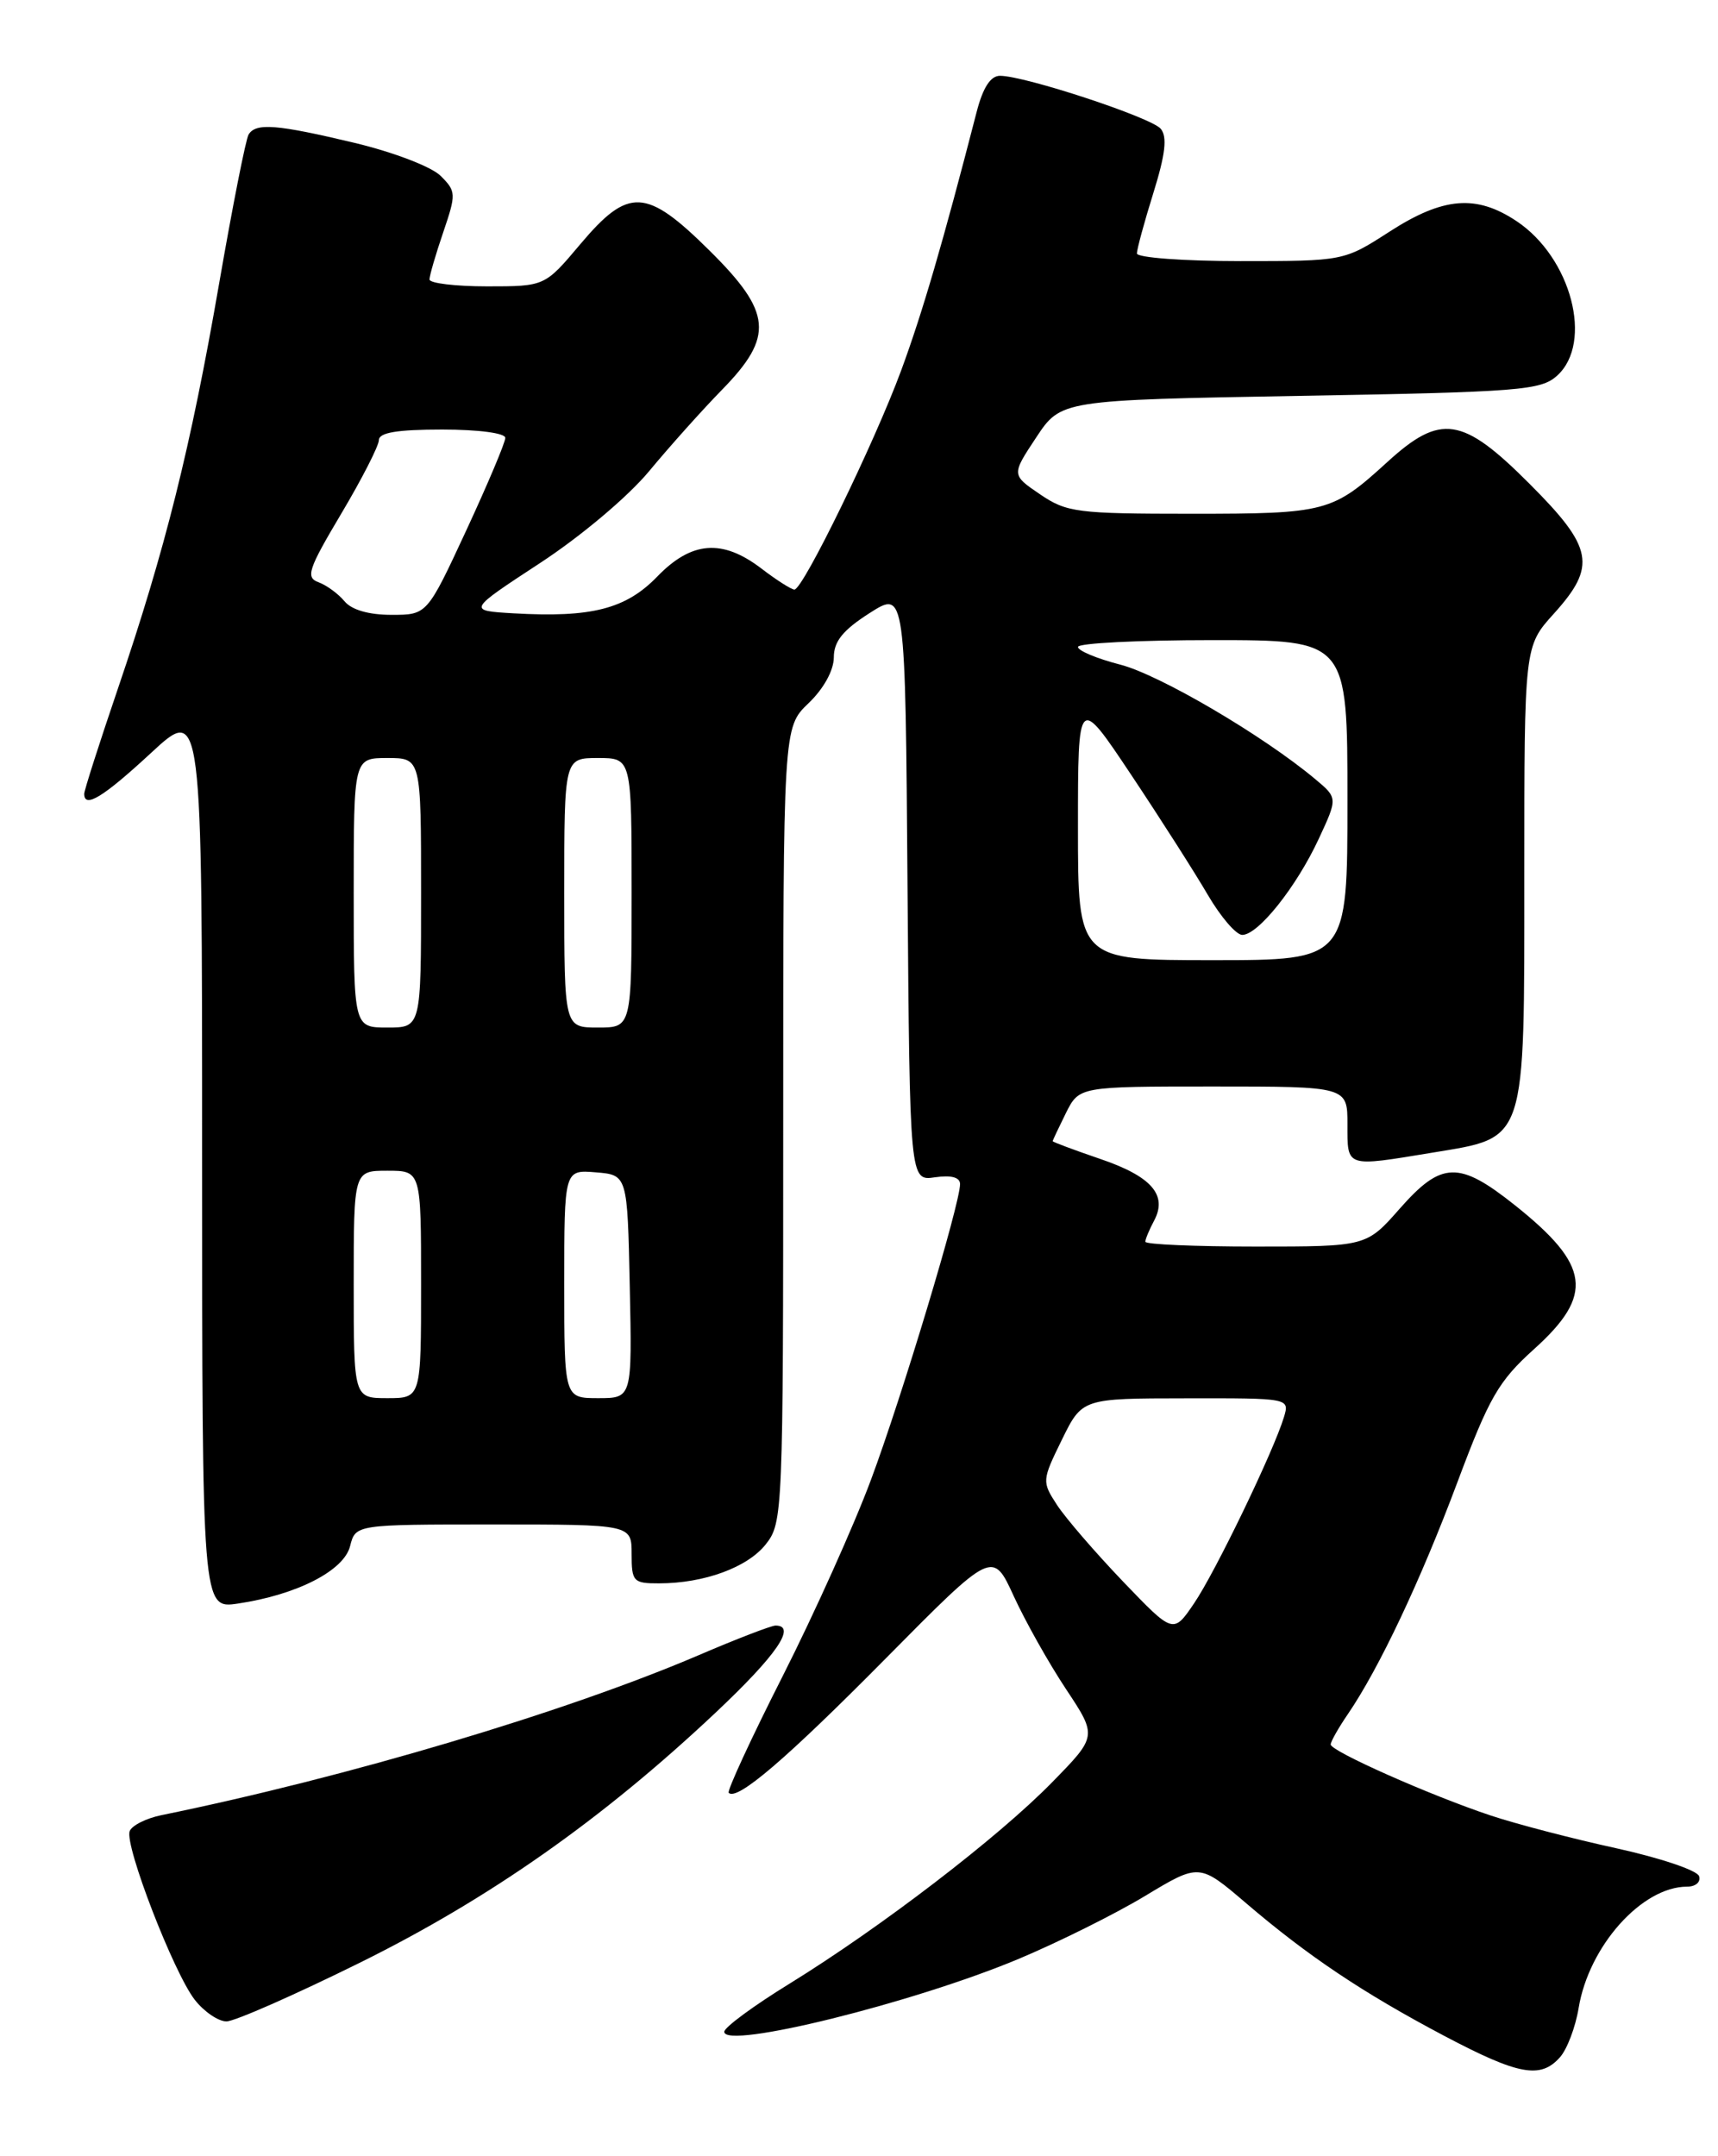 <?xml version="1.0" encoding="UTF-8" standalone="no"?>
<!DOCTYPE svg PUBLIC "-//W3C//DTD SVG 1.1//EN" "http://www.w3.org/Graphics/SVG/1.1/DTD/svg11.dtd" >
<svg xmlns="http://www.w3.org/2000/svg" xmlns:xlink="http://www.w3.org/1999/xlink" version="1.1" viewBox="0 0 204 256">
 <g >
 <path fill="currentColor"
d=" M 185.24 244.25 C 186.09 243.29 187.08 240.66 187.45 238.42 C 188.66 231.06 194.95 224.01 200.33 224.00 C 201.35 224.00 201.98 223.45 201.75 222.75 C 201.52 222.06 197.10 220.58 191.92 219.44 C 186.74 218.31 180.03 216.56 177.00 215.55 C 169.85 213.17 158.00 207.91 158.01 207.12 C 158.01 206.78 158.93 205.15 160.06 203.50 C 163.77 198.06 168.68 187.67 173.05 176.00 C 176.84 165.88 177.94 163.98 182.18 160.16 C 189.30 153.74 188.83 150.22 179.89 143.10 C 173.24 137.80 171.17 137.87 166.21 143.50 C 162.25 148.00 162.25 148.00 149.12 148.00 C 141.91 148.00 136.00 147.75 136.00 147.43 C 136.00 147.12 136.47 146.00 137.04 144.93 C 138.67 141.88 136.73 139.66 130.59 137.58 C 127.52 136.53 125.00 135.59 125.00 135.49 C 125.00 135.39 125.71 133.89 126.57 132.15 C 128.15 129.00 128.15 129.00 144.07 129.00 C 160.00 129.00 160.00 129.00 160.00 133.50 C 160.00 138.66 159.72 138.56 170.11 136.85 C 181.33 134.99 181.00 136.00 181.00 103.74 C 181.00 76.74 181.00 76.74 184.50 72.87 C 189.62 67.20 189.21 65.03 181.59 57.41 C 173.65 49.46 171.07 49.07 164.73 54.86 C 158.21 60.81 157.48 61.00 141.51 61.00 C 127.89 61.00 126.66 60.84 123.50 58.69 C 120.10 56.38 120.10 56.38 123.04 51.94 C 125.98 47.50 125.98 47.50 154.38 47.00 C 180.52 46.54 182.96 46.35 184.90 44.60 C 189.22 40.68 186.58 30.60 180.10 26.27 C 175.31 23.07 171.39 23.38 165.00 27.50 C 159.57 31.00 159.57 31.00 147.28 31.00 C 140.53 31.00 135.00 30.59 135.00 30.09 C 135.00 29.59 135.88 26.35 136.96 22.89 C 138.39 18.29 138.62 16.25 137.83 15.29 C 136.71 13.95 121.70 9.00 118.74 9.00 C 117.62 9.00 116.72 10.40 115.98 13.25 C 111.96 28.83 109.54 37.10 107.02 43.95 C 103.84 52.57 95.35 70.00 94.33 70.00 C 93.98 70.00 92.21 68.88 90.41 67.50 C 85.77 63.96 82.12 64.24 78.04 68.46 C 74.31 72.31 70.23 73.35 61.00 72.82 C 55.50 72.50 55.50 72.50 64.08 66.88 C 68.96 63.69 74.57 58.97 77.08 55.94 C 79.51 53.01 83.41 48.65 85.75 46.26 C 91.93 39.93 91.67 37.09 84.22 29.72 C 76.72 22.30 74.63 22.20 68.90 29.00 C 64.69 34.00 64.69 34.00 57.84 34.00 C 54.08 34.00 51.00 33.63 51.00 33.18 C 51.00 32.73 51.73 30.21 52.63 27.58 C 54.18 23.02 54.17 22.72 52.32 20.88 C 51.24 19.80 46.75 18.08 42.13 16.97 C 32.86 14.76 30.39 14.56 29.52 15.97 C 29.19 16.50 27.61 24.49 26.01 33.72 C 22.63 53.19 19.62 65.24 14.02 81.70 C 11.81 88.19 10.00 93.84 10.00 94.25 C 10.00 96.03 12.27 94.64 17.94 89.39 C 24.00 83.78 24.00 83.78 24.00 137.40 C 24.00 191.02 24.00 191.02 28.25 190.39 C 35.25 189.35 40.84 186.49 41.57 183.57 C 42.22 181.00 42.22 181.00 58.61 181.00 C 75.00 181.00 75.00 181.00 75.00 184.50 C 75.00 187.78 75.20 188.00 78.25 187.99 C 83.62 187.99 88.79 186.09 90.95 183.33 C 92.95 180.79 93.00 179.57 93.00 133.55 C 93.00 86.37 93.00 86.37 96.00 83.50 C 97.80 81.78 99.00 79.60 99.01 78.06 C 99.01 76.15 100.08 74.82 103.26 72.79 C 107.50 70.08 107.50 70.08 107.76 105.15 C 108.03 140.22 108.03 140.22 111.01 139.78 C 112.97 139.50 114.00 139.78 114.00 140.59 C 114.00 142.92 107.11 165.80 103.43 175.67 C 101.42 181.08 96.70 191.57 92.95 198.98 C 89.19 206.39 86.31 212.64 86.53 212.86 C 87.52 213.85 93.39 208.82 105.19 196.89 C 117.88 184.06 117.88 184.06 120.38 189.52 C 121.76 192.52 124.55 197.49 126.59 200.56 C 130.29 206.14 130.29 206.14 124.89 211.65 C 118.51 218.17 104.58 228.84 93.75 235.52 C 89.49 238.14 86.00 240.71 86.00 241.23 C 86.00 243.37 108.54 237.79 121.00 232.56 C 125.67 230.60 132.41 227.25 135.96 225.11 C 142.41 221.22 142.41 221.22 147.96 225.96 C 155.32 232.25 161.82 236.60 171.50 241.72 C 180.33 246.38 182.93 246.86 185.24 244.25 Z  M 42.75 233.02 C 58.13 225.41 71.51 216.01 84.93 203.38 C 92.20 196.54 94.64 193.00 92.09 193.00 C 91.59 193.00 87.48 194.58 82.96 196.52 C 67.11 203.30 41.24 211.00 19.18 215.51 C 17.36 215.88 15.65 216.74 15.40 217.41 C 14.76 219.06 20.64 234.27 23.14 237.45 C 24.24 238.85 25.93 240.00 26.89 240.00 C 27.85 240.00 34.99 236.86 42.75 233.02 Z  M 133.33 187.75 C 130.04 184.31 126.52 180.23 125.51 178.68 C 123.71 175.91 123.72 175.78 126.09 170.94 C 128.50 166.03 128.50 166.03 140.82 166.02 C 153.13 166.00 153.13 166.00 152.46 168.25 C 151.24 172.29 144.32 186.64 141.79 190.36 C 139.32 194.00 139.32 194.00 133.33 187.75 Z  M 42.00 152.50 C 42.00 139.00 42.00 139.00 46.00 139.00 C 50.00 139.00 50.00 139.00 50.00 152.50 C 50.00 166.00 50.00 166.00 46.00 166.00 C 42.00 166.00 42.00 166.00 42.00 152.50 Z  M 67.00 152.44 C 67.00 138.88 67.00 138.88 70.75 139.19 C 74.50 139.50 74.50 139.50 74.78 152.75 C 75.06 166.00 75.06 166.00 71.03 166.00 C 67.00 166.00 67.00 166.00 67.00 152.44 Z  M 42.00 106.00 C 42.00 90.00 42.00 90.00 46.00 90.00 C 50.00 90.00 50.00 90.00 50.00 106.00 C 50.00 122.00 50.00 122.00 46.00 122.00 C 42.00 122.00 42.00 122.00 42.00 106.00 Z  M 67.00 106.00 C 67.00 90.00 67.00 90.00 71.00 90.00 C 75.00 90.00 75.00 90.00 75.00 106.00 C 75.00 122.00 75.00 122.00 71.00 122.00 C 67.00 122.00 67.00 122.00 67.00 106.00 Z  M 128.00 98.26 C 128.00 82.52 128.00 82.52 134.33 92.01 C 137.81 97.23 141.90 103.64 143.42 106.25 C 144.95 108.86 146.78 111.00 147.51 111.00 C 149.40 111.00 153.94 105.30 156.58 99.62 C 158.85 94.74 158.85 94.74 156.17 92.50 C 149.99 87.33 137.69 80.11 133.02 78.91 C 130.26 78.20 128.00 77.26 128.00 76.81 C 128.00 76.36 135.20 76.00 144.00 76.00 C 160.00 76.00 160.00 76.00 160.00 95.00 C 160.00 114.00 160.00 114.00 144.00 114.00 C 128.00 114.00 128.00 114.00 128.00 98.26 Z  M 40.91 71.39 C 40.17 70.50 38.78 69.48 37.82 69.13 C 36.27 68.56 36.59 67.60 40.52 60.99 C 42.97 56.87 44.98 52.94 44.99 52.25 C 45.00 51.36 47.17 51.00 52.50 51.00 C 56.81 51.00 60.00 51.42 60.00 51.99 C 60.00 52.54 57.91 57.49 55.36 62.99 C 50.71 73.00 50.71 73.00 46.48 73.00 C 43.80 73.00 41.75 72.41 40.91 71.39 Z "/>
</g>
</svg>